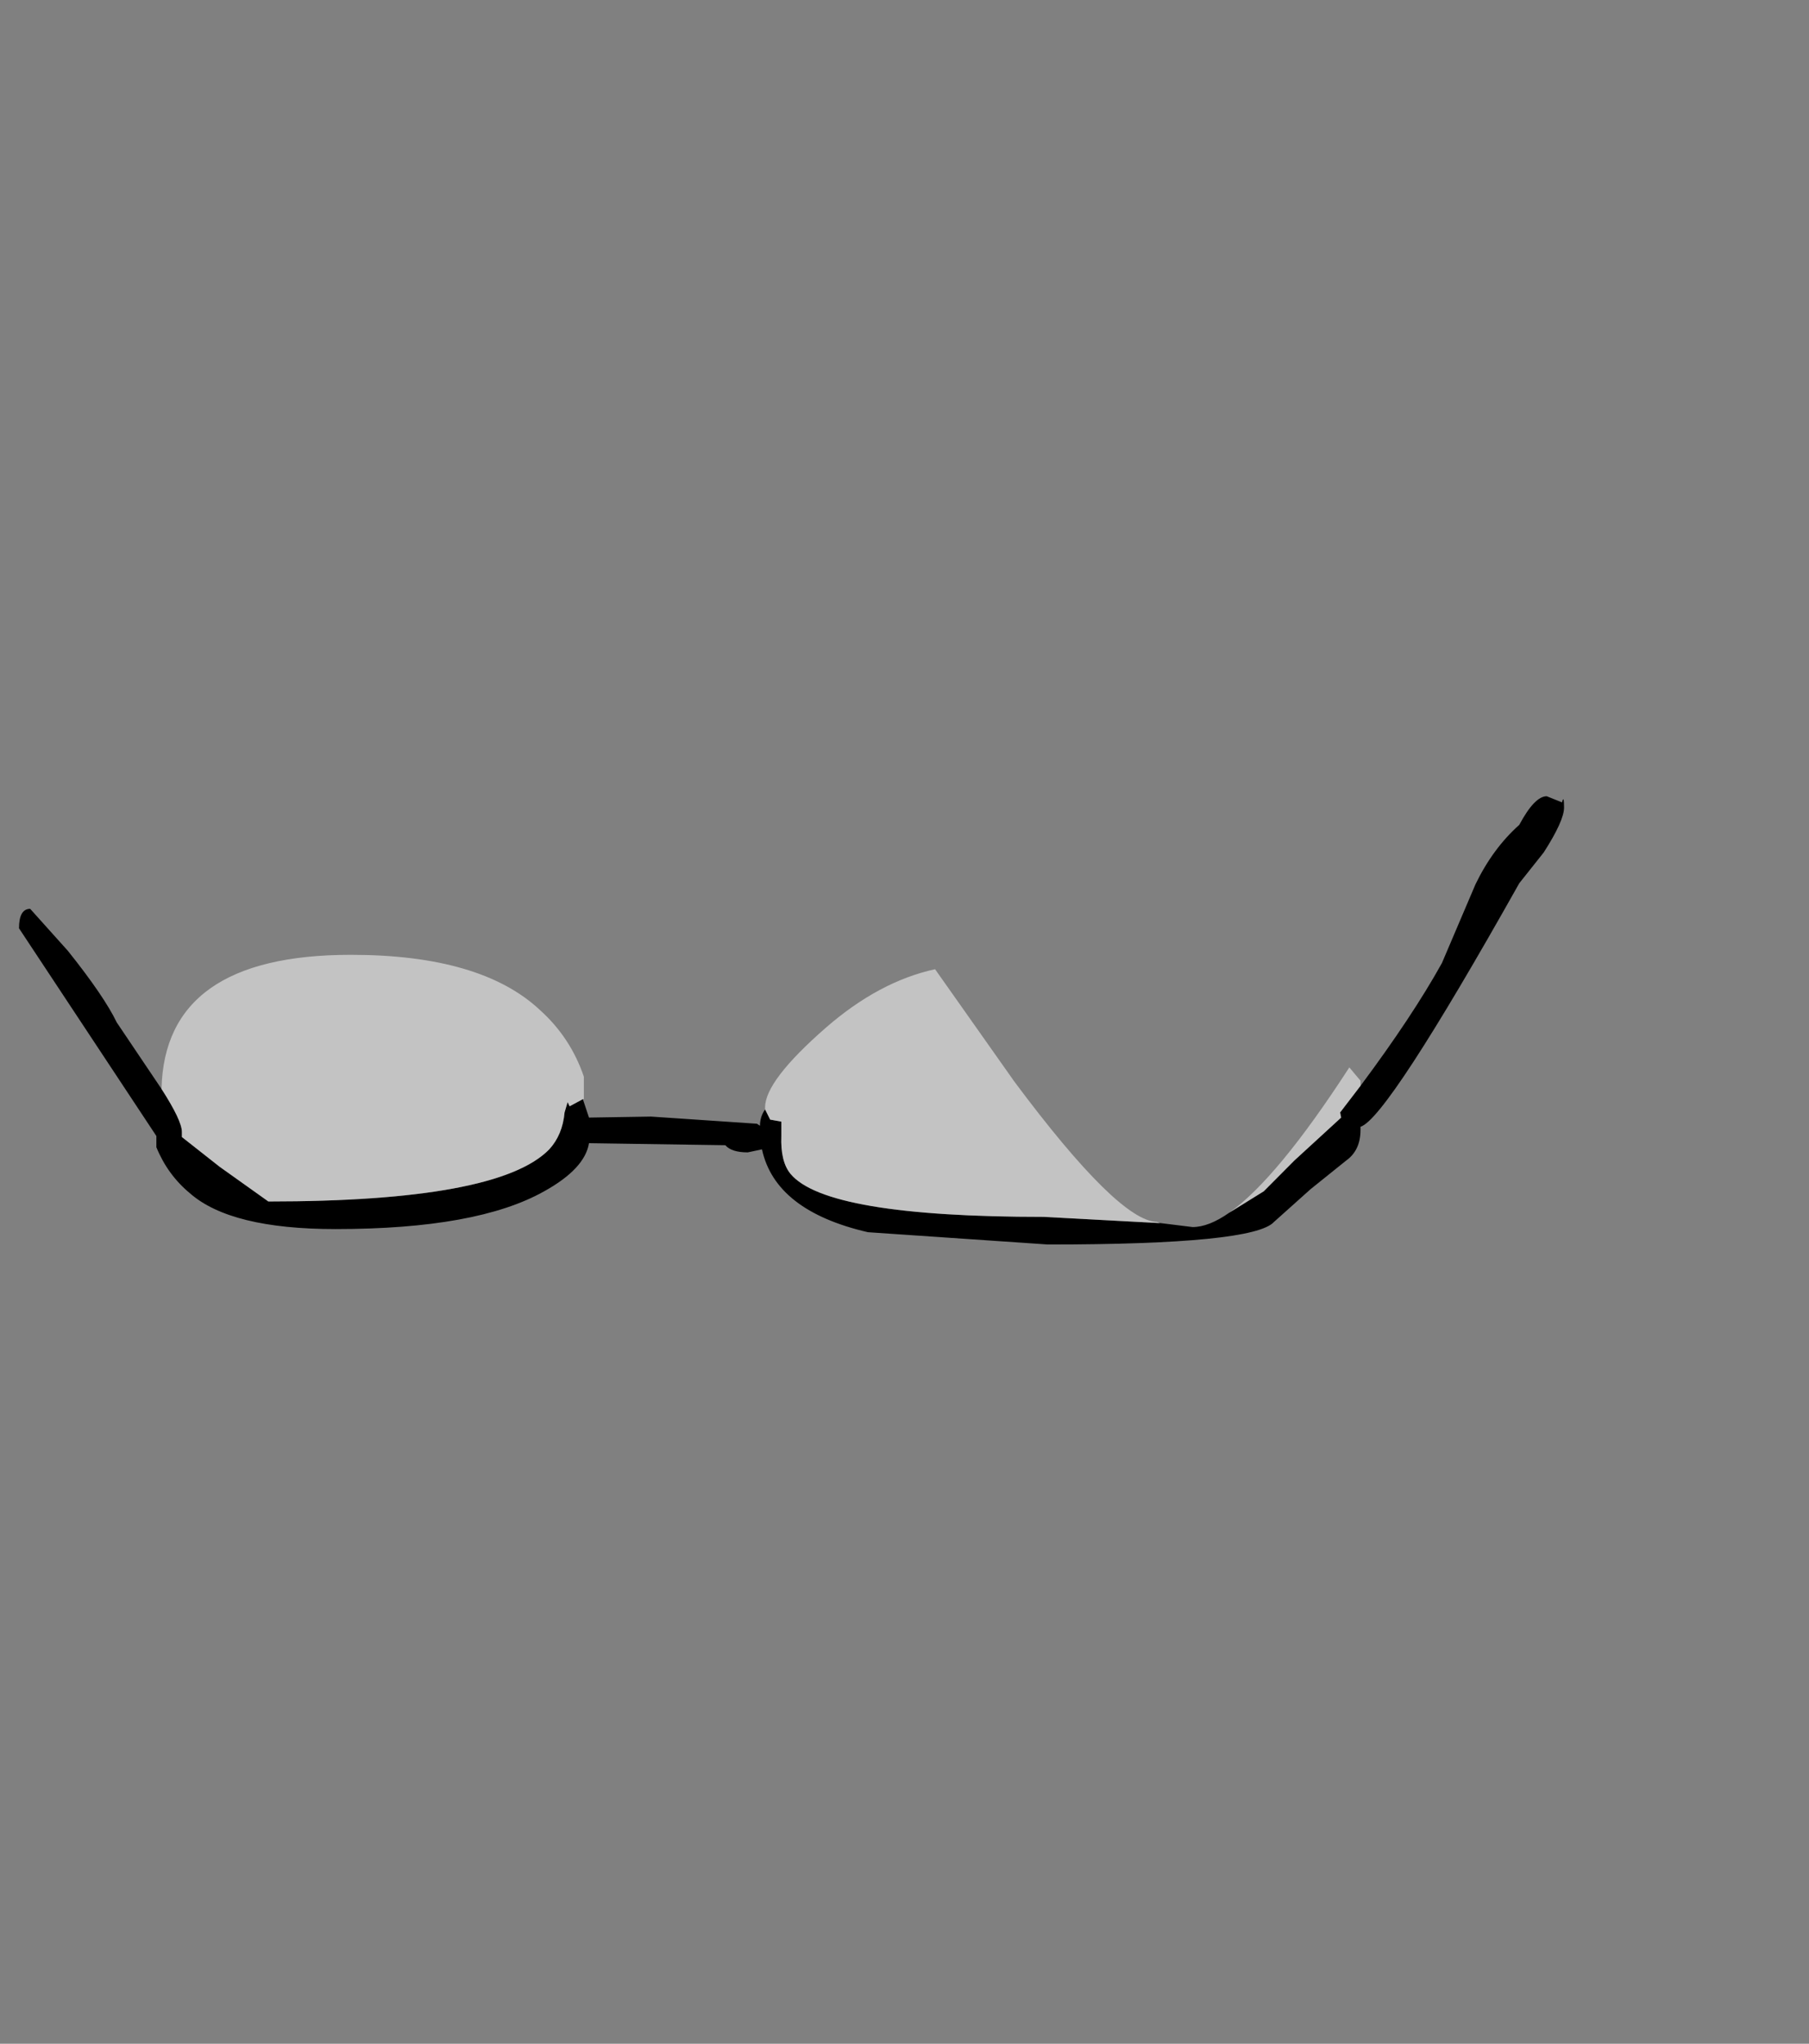 <?xml version="1.0" encoding="UTF-8"?>
<svg xmlns="http://www.w3.org/2000/svg" xmlns:xlink="http://www.w3.org/1999/xlink" width="77px" height="87px" viewBox="0 0 77 87" version="1.1">
<rect x="0" y="0" width="77" height="87" fill="#808080" stroke="none"/>
<g id="surface1">
<path style=" stroke:none;fill-rule:evenodd;fill:rgb(0%,0%,0%);fill-opacity:1;" d="M 49.375 52.062 L 50.762 52.234 C 51.223 52.234 51.742 52.031 52.32 51.625 L 53.793 50.711 L 55.094 49.402 L 57.086 47.574 L 57.043 47.355 L 57.91 46.223 C 59.383 44.246 60.539 42.504 61.375 40.996 L 62.805 37.641 C 63.297 36.625 63.918 35.781 64.668 35.113 C 65.102 34.301 65.492 33.895 65.836 33.895 L 66.488 34.156 C 66.543 33.922 66.574 33.996 66.574 34.375 C 66.574 34.75 66.285 35.391 65.707 36.289 L 64.668 37.598 C 60.914 44.277 58.66 47.734 57.91 47.965 L 57.91 48.098 C 57.91 48.676 57.707 49.113 57.301 49.402 L 55.785 50.621 L 54.227 52.016 C 53.648 52.656 50.441 52.977 44.609 52.977 L 36.941 52.453 C 34.312 51.844 32.809 50.668 32.434 48.926 L 31.828 49.055 C 31.367 49.055 31.047 48.953 30.875 48.75 L 25.07 48.664 C 24.953 49.387 24.32 50.07 23.164 50.711 C 21.258 51.785 18.297 52.32 14.281 52.32 C 11.309 52.32 9.242 51.812 8.086 50.797 C 7.453 50.273 6.977 49.621 6.656 48.836 L 6.656 48.359 L 0.809 39.516 C 0.809 38.961 0.969 38.688 1.285 38.688 L 2.887 40.473 C 3.93 41.777 4.621 42.797 4.969 43.523 L 6.875 46.355 C 7.453 47.254 7.742 47.863 7.742 48.184 L 7.742 48.402 L 9.344 49.664 L 11.422 51.145 C 17.949 51.145 21.938 50.406 23.379 48.926 C 23.754 48.516 23.973 47.996 24.031 47.355 L 24.16 46.918 L 24.246 47.094 L 24.809 46.789 L 25.07 47.574 L 27.711 47.531 L 32.219 47.836 L 32.348 47.922 C 32.348 47.66 32.422 47.43 32.566 47.227 L 32.781 47.66 L 33.258 47.746 L 33.258 48.359 C 33.23 49.082 33.359 49.621 33.648 49.969 C 34.66 51.188 38.254 51.801 44.434 51.801 L 49.289 52.062 L 49.375 52.062 "/>
<path style=" stroke:none;fill-rule:evenodd;fill:rgb(100%,100%,100%);fill-opacity:0.529;" d="M 32.566 47.227 L 32.566 47.137 C 32.566 46.383 33.43 45.25 35.164 43.738 C 36.664 42.434 38.211 41.605 39.801 41.258 L 43.18 46.047 C 46.125 50 48.148 51.988 49.246 52.016 L 49.375 52.062 L 49.289 52.062 L 44.434 51.801 C 38.254 51.801 34.66 51.188 33.648 49.969 C 33.359 49.621 33.23 49.082 33.258 48.359 L 33.258 47.746 L 32.781 47.66 L 32.566 47.227 M 52.32 51.625 C 53.676 50.668 55.383 48.605 57.434 45.438 L 57.91 46.004 L 57.91 46.223 L 57.043 47.355 L 57.086 47.574 L 55.094 49.402 L 53.793 50.711 L 52.32 51.625 M 6.875 46.355 C 6.961 42.547 9.648 40.645 14.934 40.645 C 18.629 40.645 21.316 41.43 22.988 43 C 23.855 43.781 24.477 44.727 24.852 45.832 L 24.852 46.789 L 24.809 46.789 L 24.246 47.094 L 24.16 46.918 L 24.031 47.355 C 23.973 47.996 23.754 48.516 23.379 48.926 C 21.938 50.406 17.949 51.145 11.422 51.145 L 9.344 49.664 L 7.742 48.402 L 7.742 48.184 C 7.742 47.863 7.453 47.254 6.875 46.355 M 33.258 47.746 L 33.344 47.746 L 33.258 47.746 "/>
</g>
</svg>
